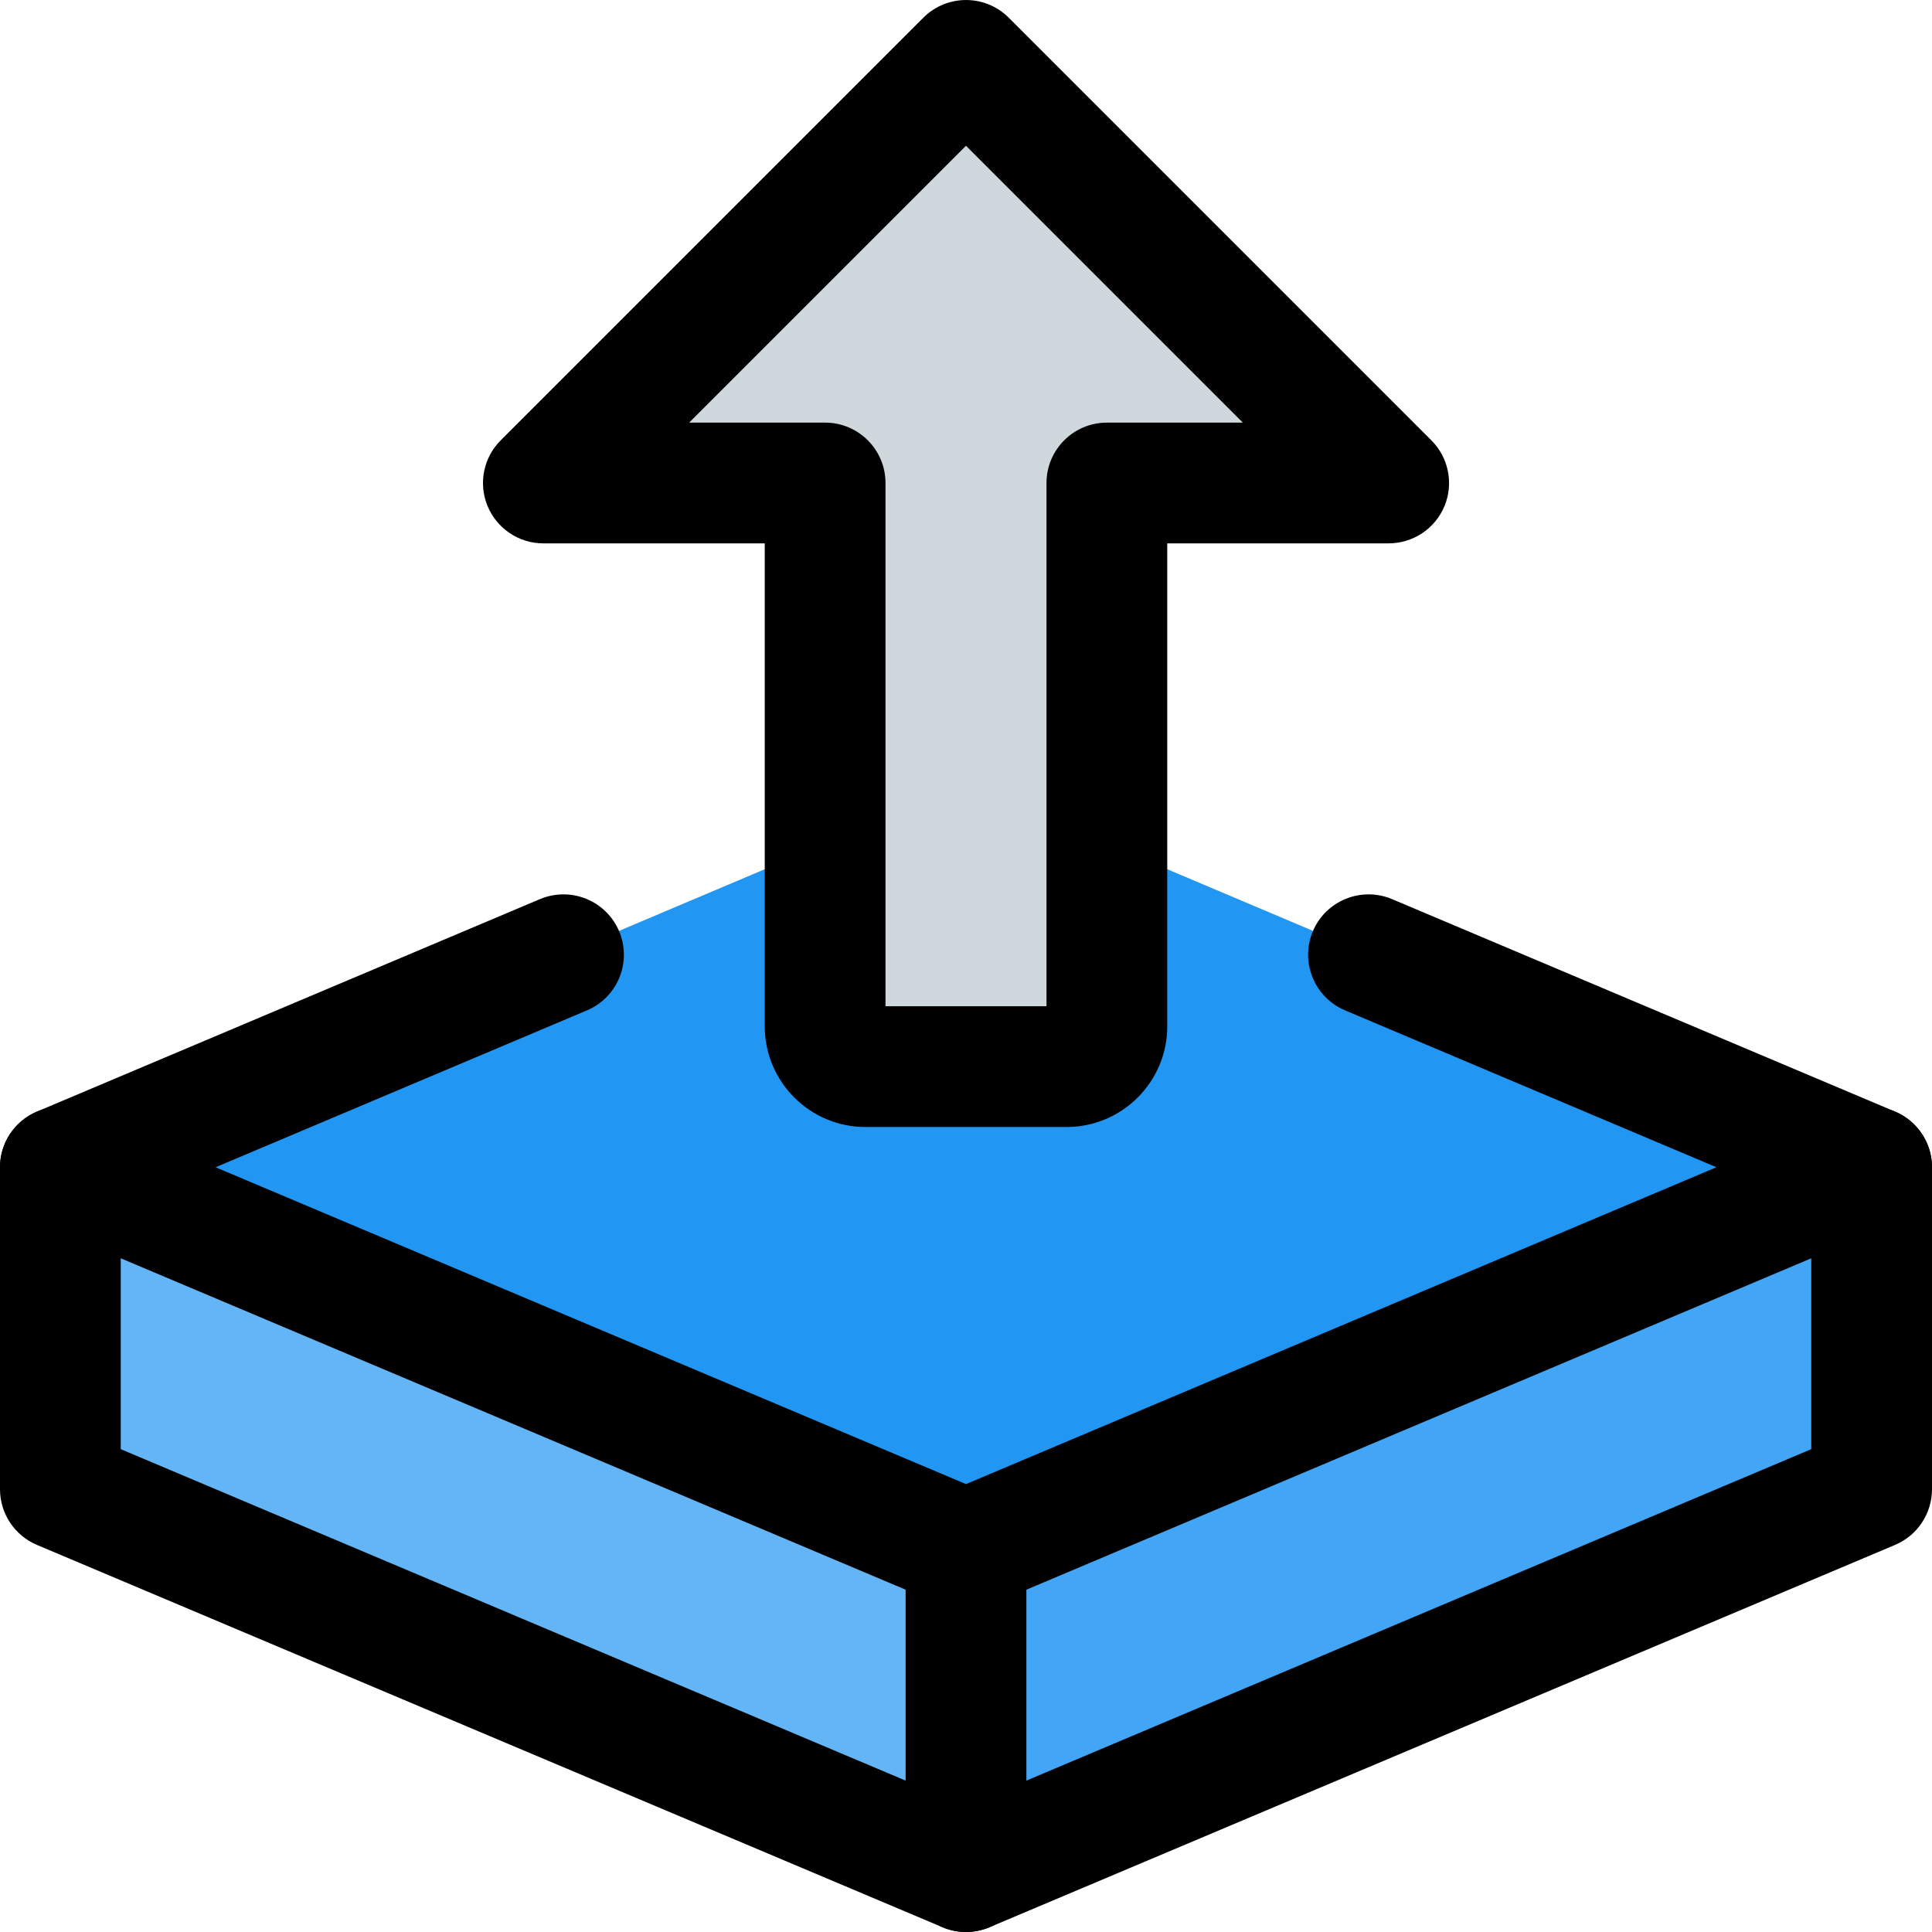 <svg id="_x31__x2C_5" enable-background="new 0 0 24 24" height="512" viewBox="0 0 24 24" width="512" xmlns="http://www.w3.org/2000/svg"><path d="m23.25 14.5-11.25 4.75-11.25-4.75 11.25-4.76z" fill="#2196f3"/><path d="m23.25 14.5v4l-11.25 4.75v-4z" fill="#42a5f5"/><path d="m12 19.25v4l-11.25-4.75v-4z" fill="#64b5f6"/><path d="m6.75 6 5.25-5.25 5.25 5.25h-3.5v6.75c0 .276-.224.5-.5.5h-2.5c-.276 0-.5-.224-.5-.5v-6.75z" fill="#cfd8dc"/><path d="m12 20c-.099 0-.198-.02-.292-.059l-11.25-4.75c-.277-.117-.458-.389-.458-.691 0-.301.181-.574.458-.691l6.25-2.64c.383-.16.821.018.983.399.161.382-.018.822-.399.983l-4.614 1.949 9.322 3.936 9.322-3.936-4.614-1.949c-.381-.161-.56-.601-.399-.983.161-.381.602-.559.983-.399l6.25 2.64c.277.117.458.39.458.691 0 .302-.181.574-.458.691l-11.25 4.75c-.094.039-.193.059-.292.059z"/><path d="m12 24c-.099 0-.198-.02-.292-.059l-11.25-4.75c-.277-.117-.458-.39-.458-.691v-4c0-.414.336-.75.75-.75s.75.336.75.75v3.502l10.5 4.434 10.5-4.434v-3.502c0-.414.336-.75.75-.75s.75.336.75.75v4c0 .301-.181.574-.458.691l-11.25 4.75c-.094.039-.193.059-.292.059z"/><path d="m12 24c-.414 0-.75-.336-.75-.75v-4c0-.414.336-.75.75-.75s.75.336.75.75v4c0 .414-.336.75-.75.75z"/><path d="m13.25 14h-2.5c-.689 0-1.25-.561-1.25-1.25v-6h-2.75c-.303 0-.577-.183-.693-.463s-.052-.603.163-.817l5.25-5.25c.293-.293.768-.293 1.061 0l5.25 5.25c.214.214.279.537.163.817s-.391.463-.694.463h-2.75v6c0 .689-.561 1.25-1.25 1.25zm-2.25-1.5h2v-6.5c0-.414.336-.75.75-.75h1.689l-3.439-3.439-3.439 3.439h1.689c.414 0 .75.336.75.75z"/></svg>